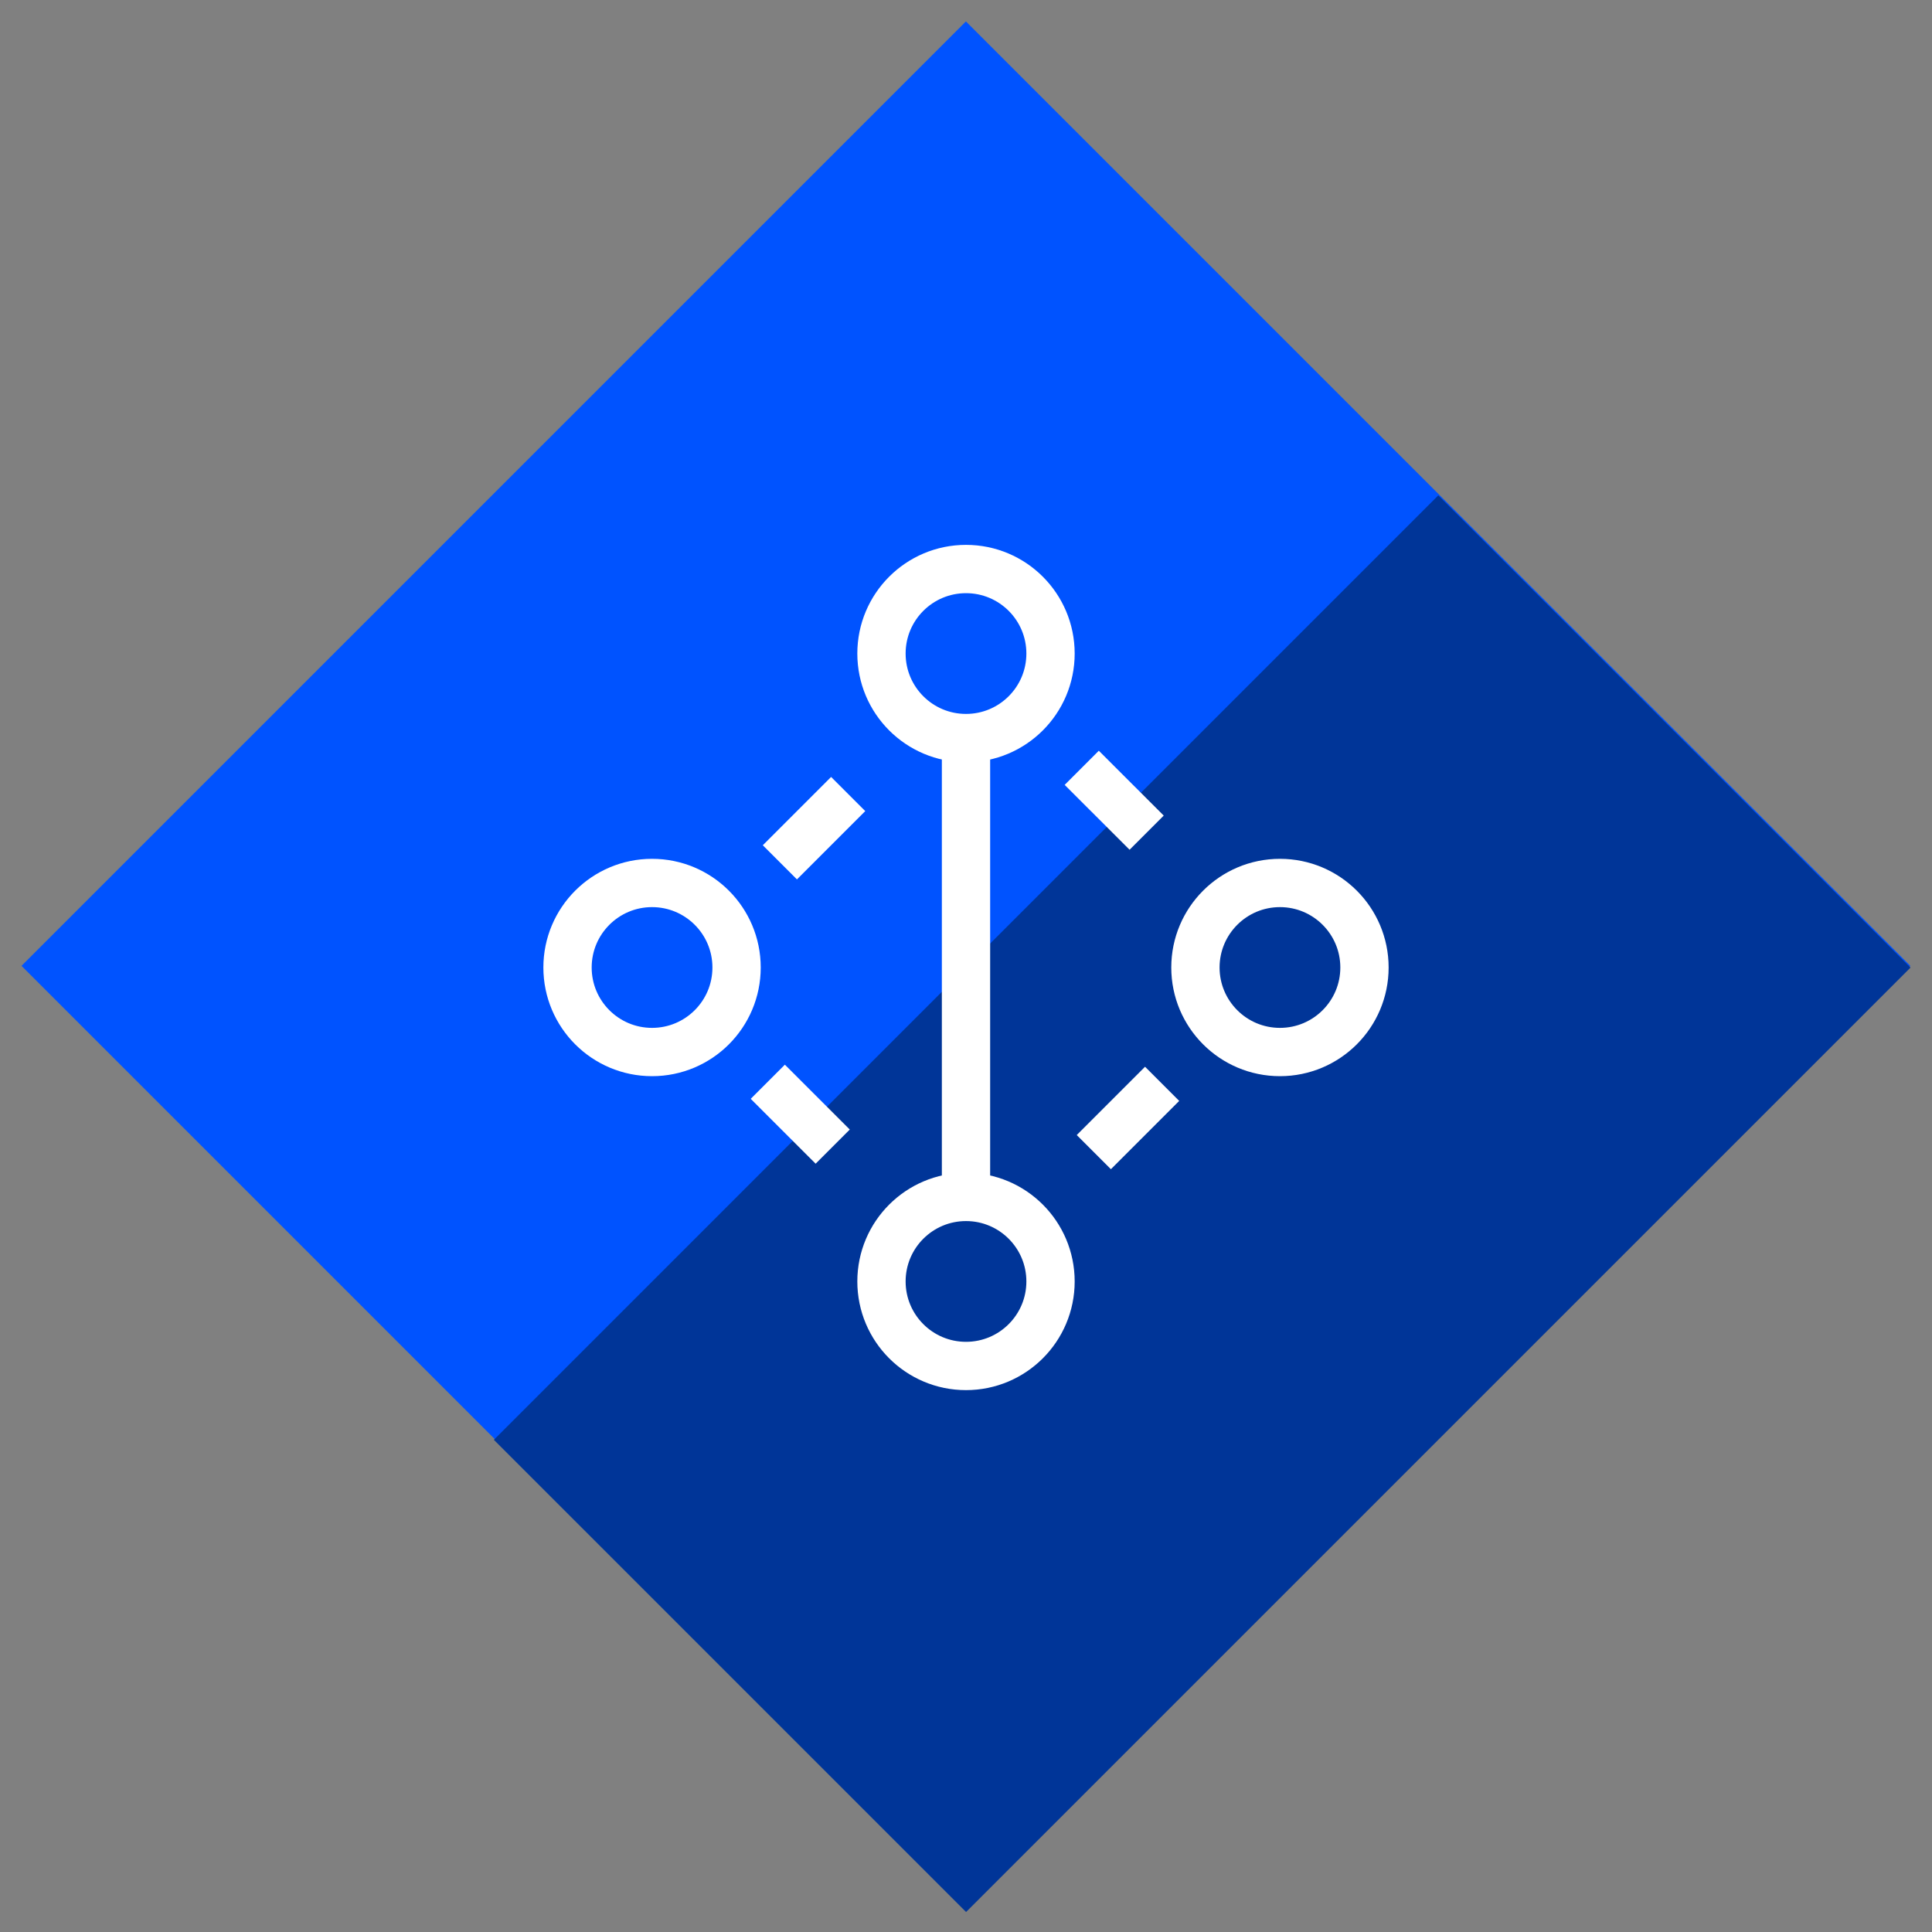 <svg xmlns="http://www.w3.org/2000/svg" width="80" height="80" viewBox="0 0 80 80">
    <rect x="0" y="0" width="80" height="80" fill="#808080" stroke="none"/>
    <g fill="none" fill-rule="evenodd">
        <path fill="#0053FF" fill-rule="nonzero" d="M.891 39.994L39.997.888l39.106 39.106L39.997 79.1z"/>
        <path fill="#003598" fill-rule="nonzero" d="M20.45 59.62l39.106-39.107 19.553 19.553-39.106 39.106z"/>
        <g stroke="#FFF" stroke-width="2" transform="translate(23.5 23.562)">
            <circle cx="3.5" cy="3.5" r="3.5" transform="translate(0 13)"/>
            <path stroke-linecap="square" d="M9 21.938l1.273 1.272M22 8.938l1.273 1.272"/>
            <circle cx="3.5" cy="3.5" r="3.5" transform="translate(13)"/>
            <circle cx="3.5" cy="3.5" r="3.5" transform="translate(26 13)"/>
            <path stroke-linecap="square" d="M16.5 7.157v17"/>
            <circle cx="16.5" cy="29.5" r="3.5"/>
        </g>
        <path stroke="#FFF" stroke-linecap="square" stroke-width="2" d="M33 35l1.414-1.414M46 47l1.414-1.414"/>
    </g>
</svg>
